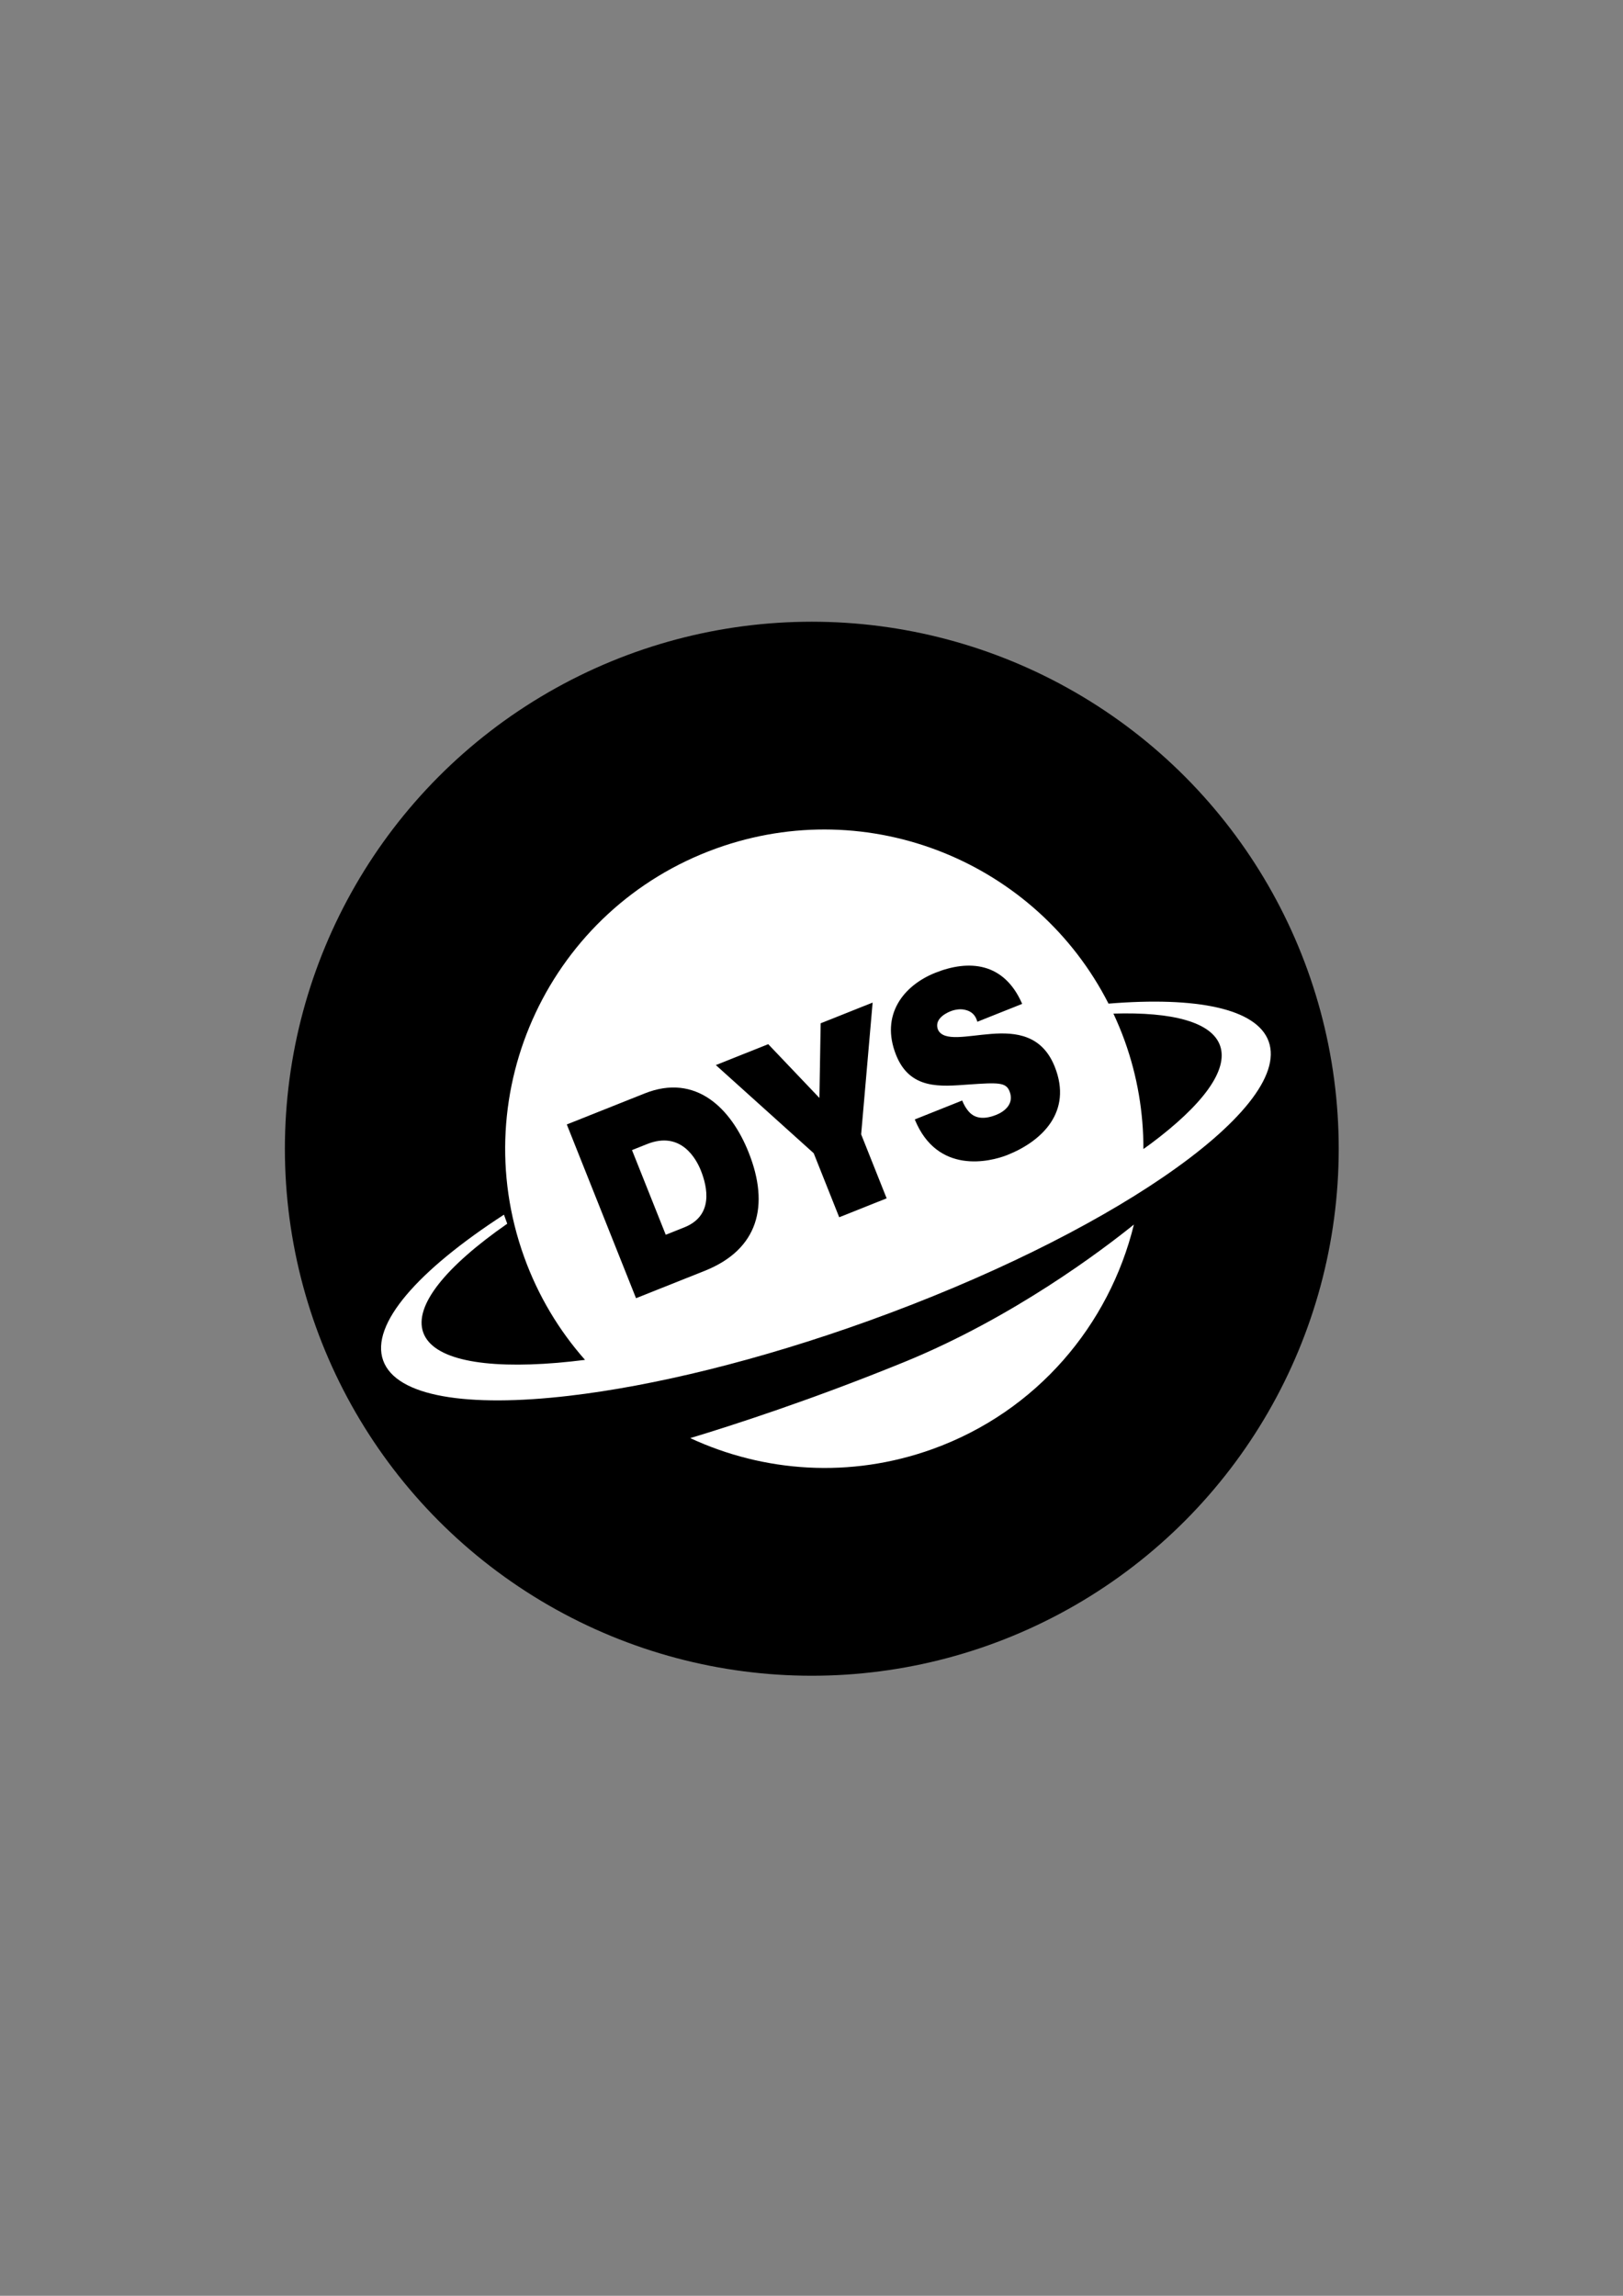 <?xml version="1.0" encoding="utf-8"?>
<!-- Generator: Adobe Illustrator 25.4.1, SVG Export Plug-In . SVG Version: 6.00 Build 0)  -->
<svg version="1.1" id="Calque_1" xmlns="http://www.w3.org/2000/svg" xmlns:xlink="http://www.w3.org/1999/xlink" x="0px" y="0px"
	 viewBox="0 0 595.28 841.89" style="enable-background:new 0 0 595.28 841.89;" xml:space="preserve">
<rect x="0" y="0" width="595.28" height="841.89" fill="#808080" stroke="none"/>
<style type="text/css">
	.st0{fill:#FFFFFF;}
</style>
<circle cx="297.75" cy="421.25" r="193.26"/>
<path class="st0" d="M465.32,381.91c-4.36-12.11-26.53-16.5-58.74-13.87c-26.38-51.81-87.78-77.12-143.89-56.9
	c-60.82,21.91-92.36,88.97-70.45,149.79c5.16,14.32,12.83,27,22.33,37.75c-3.5,0.44-6.89,0.8-10.15,1.08
	c-27.17,2.27-45.62-1.22-49.18-11.1c-3.56-9.88,8.43-24.33,30.8-39.91l-1.2-3.32c-31.54,20.46-49.08,40.21-44.3,53.48
	c4.78,13.27,30.89,17.3,68.22,12.94c30.86-3.6,69.39-12.92,109.98-27.54c43.48-15.67,81.28-34.51,107.72-52.54
	C454.55,412.63,469.82,394.4,465.32,381.91z M422.03,419.45c-0.85,0.63-1.76,1.27-2.65,1.91c0.02-13.21-2.16-26.63-6.9-39.77
	c-1.22-3.39-2.61-6.68-4.1-9.89c21.6-0.67,35.99,3.08,39.09,11.69C450.73,392.45,440.93,405.36,422.03,419.45z"/>
<g>
	<path class="st0" d="M342.03,531.39c38.31-13.8,64.84-45.56,73.86-82.34c-11.54,9.31-44.26,34.11-84.23,50.42
		c-34.05,13.9-63.29,23.31-78.49,27.9C280.14,539.89,311.84,542.26,342.03,531.39z"/>
</g>
<g>
	<path d="M207.89,412.35l28.56-11.38c18.83-7.5,31.73,5.55,38.13,21.62c7.79,19.54,3.56,35.6-16.14,43.45l-25.16,10.02
		L207.89,412.35z M244.18,452.8l6.8-2.71c10.84-4.32,8.47-14.85,6.09-20.83c-1.6-4.02-7.15-14.73-19.73-9.72l-5.54,2.21
		L244.18,452.8z"/>
	<path d="M298.45,422.9l-35.9-32.33l19.22-7.66l18.77,19.72l0.46-27.38l19.06-7.6l-4.21,48.32l9.35,23.47l-17.4,6.94L298.45,422.9z"
		/>
	<path d="M352.91,403.57c0.64,1.61,1.45,2.94,2.31,3.94c2.79,3.33,6.91,2.62,10.16,1.33c2.85-1.13,6.77-3.94,4.89-8.67
		c-1.31-3.3-4.12-3.22-15.1-2.46c-10.08,0.71-21.39,2.01-26.51-10.84c-5.87-14.72,2.76-25.51,14.39-30.14
		c12.26-4.89,25.2-3.94,31.86,11.4l-16.45,6.56c-0.65-2.54-2.23-3.76-4.09-4.27c-1.89-0.59-4.04-0.25-5.78,0.44
		c-2.37,0.95-5.96,3.21-4.54,6.77c2.13,4.42,10.59,2.19,19.58,1.51c8.98-0.69,18.57,0.35,23.23,12.04
		c6.61,16.6-4.78,27.34-17.36,32.36c-6.41,2.55-25.71,7.25-33.98-13.03L352.91,403.57z"/>
</g>
</svg>
